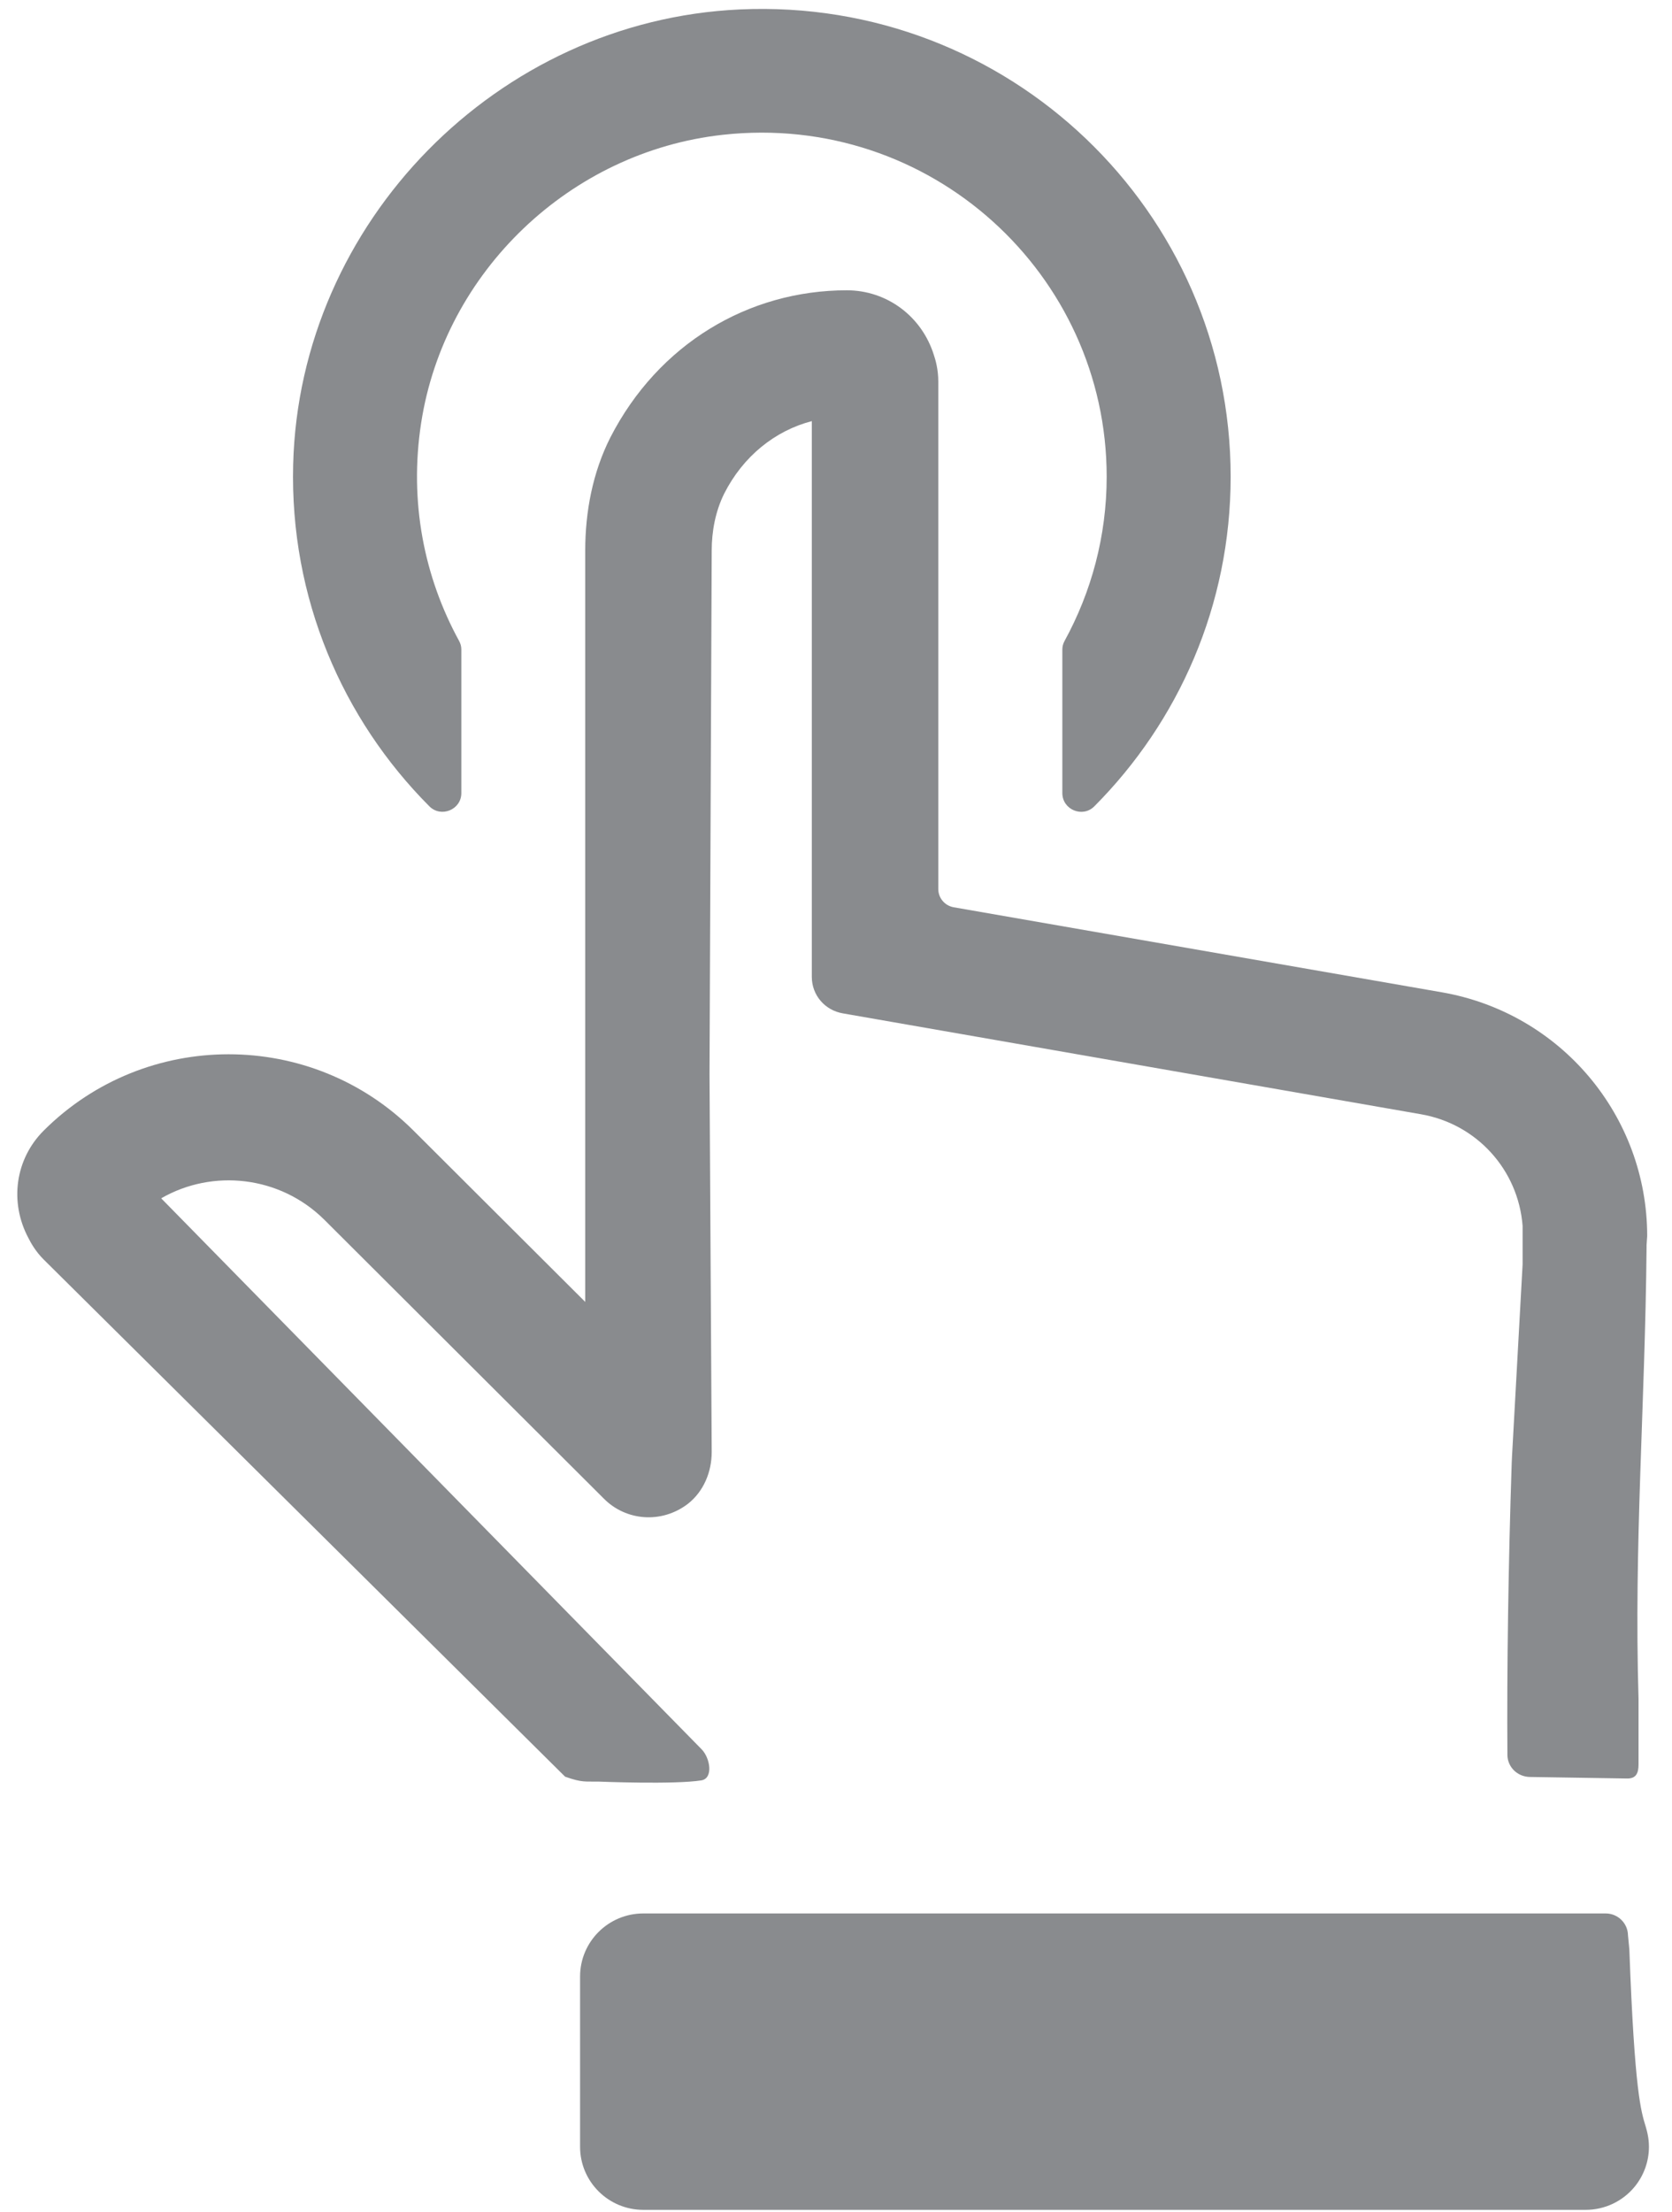 <?xml version="1.0" encoding="UTF-8"?>
<svg width="62px" height="82px" viewBox="0 0 62 82" version="1.1" xmlns="http://www.w3.org/2000/svg" xmlns:xlink="http://www.w3.org/1999/xlink">
    <title>Brand Icons /  Bi-Color / Touch</title>
    <g id="One-Panel" stroke="none" stroke-width="1" fill="none" fill-rule="evenodd">
        <g id="CSV-Results" transform="translate(-848, -304)" fill="#898B8E">
            <g id="Details" transform="translate(561, 100)">
                <g id="Brand-Icons-/--Bi-Color-/-Touch" transform="translate(268, 198)">
                    <path d="M80.08,51.815 L80.057,52.147 L80.057,52.239 C80,58.188 79.586,63.221 79.759,68.975 L79.759,71.394 C79.759,71.727 79.667,71.921 79.345,71.921 L75.724,71.864 C75.264,71.853 74.908,71.497 74.897,71.062 C74.874,67.898 74.931,63.966 75.057,60.206 C75.057,60.126 75.069,60.034 75.069,59.954 L75.46,52.869 L75.46,51.436 C75.299,49.361 73.759,47.653 71.678,47.298 L50.253,43.561 C49.586,43.446 49.103,42.885 49.103,42.208 L49.103,21.609 C47.736,21.964 46.552,22.915 45.851,24.302 C45.529,24.956 45.391,25.69 45.391,26.412 L45.391,26.435 L45.31,45.819 L45.391,59.816 C45.391,60.561 45.092,61.283 44.506,61.742 C43.529,62.487 42.207,62.372 41.391,61.547 L31.023,51.207 C29.379,49.579 26.885,49.316 24.977,50.416 L45.011,70.832 C45.333,71.153 45.46,71.91 45.011,71.99 C44.011,72.151 41.207,72.036 41.207,72.036 C40.701,72.025 40.598,72.082 39.954,71.853 L20.621,52.686 C20.31,52.376 20.138,52.055 20.057,51.895 C19.333,50.542 19.575,48.949 20.621,47.906 C24.402,44.134 30.552,44.134 34.333,47.906 L40.701,54.256 L40.701,26.412 C40.701,24.967 40.977,23.511 41.632,22.216 C43.414,18.743 46.759,16.76 50.402,16.76 C51.885,16.76 53.184,17.722 53.632,19.167 C53.69,19.339 53.793,19.694 53.793,20.141 L53.793,38.953 C53.793,39.285 54.034,39.572 54.368,39.629 L72.471,42.781 C76.874,43.55 80.08,47.355 80.08,51.815" id="🎨-Accent-Color"></path>
                    <path d="M78.541,76.923 C78.992,76.923 79.361,77.283 79.368,77.733 L79.418,78.252 C79.614,83.576 79.856,84.258 80.019,84.804 L80.039,84.873 C80.059,84.942 80.077,85.013 80.094,85.093 C80.128,85.252 80.145,85.412 80.145,85.572 C80.145,86.103 79.962,86.626 79.62,87.046 C79.174,87.593 78.506,87.909 77.8,87.909 L42.855,87.909 C41.56,87.909 40.51,86.863 40.51,85.572 L40.51,79.261 C40.51,77.97 41.56,76.923 42.855,76.923 L78.541,76.923 Z M46.432,6.35 C56.405,5.894 64.634,13.824 64.634,23.669 C64.634,28.438 62.701,32.754 59.577,35.889 C59.144,36.323 58.393,36.011 58.393,35.397 L58.393,35.397 L58.393,30.072 C58.393,29.962 58.422,29.855 58.475,29.758 C59.467,27.947 60.037,25.874 60.037,23.669 C60.037,16.163 53.5,10.151 45.806,10.996 C40.148,11.618 35.485,16.065 34.617,21.675 C34.162,24.622 34.739,27.41 36.025,29.758 C36.078,29.855 36.107,29.962 36.107,30.072 L36.107,30.072 L36.107,35.397 C36.107,36.011 35.355,36.322 34.921,35.886 C31.699,32.654 29.744,28.163 29.871,23.216 C30.101,14.242 37.44,6.761 46.432,6.35 Z" id="🎨-Brand-Color"></path>
                </g>
            </g>
        </g>
    </g>
</svg>